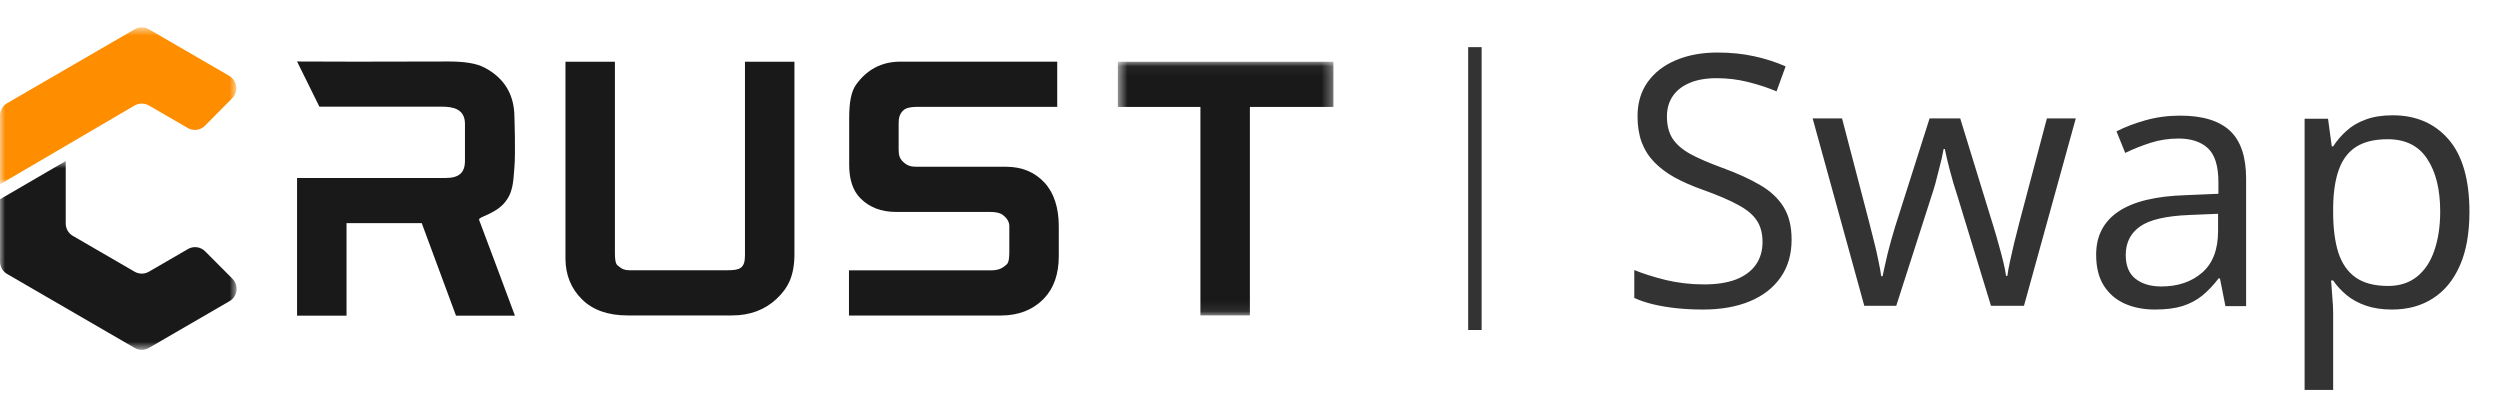 <svg width="245" height="39" viewBox="0 0 245 39" fill="none" xmlns="http://www.w3.org/2000/svg">
<path d="M175.577 23.481C175.577 24.934 175.214 26.174 174.487 27.201C173.772 28.218 172.767 28.994 171.471 29.531C170.175 30.067 168.65 30.335 166.896 30.335C165.969 30.335 165.092 30.291 164.265 30.201C163.439 30.112 162.679 29.983 161.986 29.816C161.294 29.648 160.685 29.441 160.16 29.196V26.464C160.997 26.81 162.02 27.134 163.226 27.436C164.433 27.727 165.695 27.872 167.014 27.872C168.242 27.872 169.281 27.71 170.13 27.386C170.98 27.051 171.622 26.576 172.058 25.961C172.504 25.336 172.728 24.587 172.728 23.716C172.728 22.878 172.544 22.18 172.175 21.621C171.806 21.051 171.192 20.537 170.332 20.079C169.482 19.61 168.321 19.113 166.846 18.588C165.807 18.219 164.891 17.817 164.098 17.381C163.304 16.934 162.64 16.432 162.103 15.873C161.567 15.315 161.159 14.667 160.88 13.929C160.612 13.192 160.478 12.348 160.478 11.399C160.478 10.092 160.808 8.975 161.467 8.047C162.137 7.109 163.059 6.394 164.232 5.902C165.416 5.4 166.773 5.148 168.304 5.148C169.611 5.148 170.818 5.271 171.924 5.517C173.041 5.763 174.063 6.092 174.99 6.506L174.102 8.952C173.219 8.584 172.281 8.276 171.287 8.031C170.304 7.785 169.287 7.662 168.237 7.662C167.187 7.662 166.299 7.818 165.572 8.131C164.857 8.433 164.31 8.863 163.93 9.421C163.55 9.98 163.36 10.645 163.36 11.416C163.36 12.276 163.539 12.991 163.897 13.561C164.265 14.13 164.846 14.639 165.639 15.085C166.444 15.521 167.505 15.979 168.823 16.46C170.265 16.985 171.488 17.543 172.493 18.136C173.499 18.716 174.264 19.431 174.789 20.28C175.314 21.118 175.577 22.185 175.577 23.481ZM195.116 29.966L191.849 19.275C191.703 18.817 191.564 18.37 191.43 17.934C191.307 17.488 191.189 17.063 191.078 16.661C190.977 16.247 190.882 15.868 190.793 15.521C190.715 15.164 190.648 14.857 190.592 14.6H190.474C190.43 14.857 190.368 15.164 190.29 15.521C190.212 15.868 190.117 16.247 190.005 16.661C189.905 17.074 189.793 17.51 189.67 17.968C189.547 18.415 189.408 18.867 189.251 19.325L185.833 29.966H182.699L177.638 11.6H180.52L183.168 21.738C183.347 22.409 183.514 23.073 183.671 23.733C183.838 24.381 183.978 24.995 184.09 25.576C184.213 26.146 184.302 26.643 184.358 27.067H184.492C184.559 26.788 184.632 26.453 184.71 26.062C184.799 25.671 184.894 25.258 184.995 24.822C185.106 24.375 185.224 23.934 185.347 23.498C185.469 23.051 185.592 22.632 185.715 22.241L189.1 11.6H192.1L195.368 22.224C195.535 22.761 195.697 23.319 195.854 23.9C196.021 24.481 196.172 25.045 196.306 25.593C196.44 26.129 196.535 26.609 196.591 27.034H196.725C196.77 26.654 196.854 26.185 196.976 25.626C197.099 25.068 197.239 24.453 197.395 23.783C197.563 23.113 197.736 22.431 197.915 21.738L200.596 11.6H203.428L198.351 29.966H195.116ZM213.651 11.332C215.84 11.332 217.466 11.823 218.527 12.806C219.588 13.79 220.119 15.359 220.119 17.515V30H218.091L217.555 27.285H217.421C216.907 27.956 216.371 28.52 215.812 28.978C215.254 29.425 214.606 29.765 213.868 30C213.142 30.223 212.248 30.335 211.187 30.335C210.07 30.335 209.076 30.14 208.204 29.749C207.344 29.358 206.662 28.765 206.16 27.972C205.668 27.179 205.422 26.174 205.422 24.956C205.422 23.124 206.149 21.716 207.601 20.733C209.053 19.75 211.265 19.214 214.237 19.124L217.404 18.99V17.867C217.404 16.281 217.064 15.169 216.382 14.533C215.701 13.896 214.74 13.577 213.5 13.577C212.539 13.577 211.623 13.717 210.751 13.996C209.88 14.276 209.053 14.605 208.271 14.985L207.417 12.873C208.243 12.449 209.193 12.086 210.265 11.784C211.338 11.483 212.466 11.332 213.651 11.332ZM217.371 20.951L214.572 21.068C212.282 21.157 210.668 21.532 209.729 22.191C208.791 22.85 208.322 23.783 208.322 24.989C208.322 26.04 208.64 26.816 209.277 27.319C209.914 27.822 210.757 28.073 211.807 28.073C213.438 28.073 214.773 27.62 215.812 26.715C216.851 25.811 217.371 24.453 217.371 22.643V20.951ZM234.48 11.298C236.771 11.298 238.597 12.086 239.96 13.661C241.323 15.236 242.005 17.605 242.005 20.766C242.005 22.856 241.692 24.61 241.066 26.028C240.441 27.447 239.558 28.52 238.419 29.246C237.29 29.972 235.955 30.335 234.413 30.335C233.441 30.335 232.587 30.207 231.849 29.95C231.112 29.693 230.481 29.346 229.956 28.911C229.431 28.475 228.995 28 228.649 27.486H228.448C228.481 27.922 228.52 28.447 228.565 29.062C228.621 29.676 228.649 30.212 228.649 30.67V38.211H225.85V11.633H228.146L228.515 14.348H228.649C229.006 13.79 229.442 13.281 229.956 12.823C230.47 12.354 231.095 11.985 231.833 11.717C232.581 11.438 233.464 11.298 234.48 11.298ZM233.994 13.644C232.721 13.644 231.693 13.89 230.911 14.382C230.14 14.873 229.576 15.611 229.219 16.594C228.861 17.566 228.671 18.789 228.649 20.264V20.8C228.649 22.353 228.816 23.666 229.151 24.738C229.498 25.811 230.062 26.626 230.844 27.185C231.637 27.743 232.699 28.023 234.028 28.023C235.168 28.023 236.117 27.715 236.877 27.101C237.637 26.486 238.201 25.632 238.569 24.537C238.949 23.431 239.139 22.163 239.139 20.733C239.139 18.566 238.715 16.845 237.866 15.572C237.028 14.287 235.737 13.644 233.994 13.644Z" fill="#333333"/>
<path d="M144.54 5.28V31.68" stroke="#333333" stroke-width="1.32" stroke-linecap="square"/>
<mask id="mask0_164_1505" style="mask-type:alpha" maskUnits="userSpaceOnUse" x="0" y="2" width="24" height="17">
<path fill-rule="evenodd" clip-rule="evenodd" d="M0 2.68H23.16V18.062H0V2.68Z" fill="white"/>
</mask>
<g mask="url(#mask0_164_1505)">
<path fill-rule="evenodd" clip-rule="evenodd" d="M0.696 10.114L13.197 2.867C13.628 2.617 14.158 2.617 14.589 2.867L22.463 7.432C23.255 7.891 23.399 8.978 22.754 9.628L20.085 12.322C19.64 12.771 18.949 12.863 18.403 12.547L14.603 10.344C14.164 10.089 13.622 10.089 13.182 10.344L0 18.062V11.324C0 10.825 0.265 10.364 0.696 10.114Z" fill="#FF8D00"/>
</g>
<mask id="mask1_164_1505" style="mask-type:alpha" maskUnits="userSpaceOnUse" x="0" y="15" width="24" height="20">
<path fill-rule="evenodd" clip-rule="evenodd" d="M1.52588e-05 15.779H23.188V34.284H1.52588e-05V15.779Z" fill="white"/>
</mask>
<g mask="url(#mask1_164_1505)">
<path fill-rule="evenodd" clip-rule="evenodd" d="M22.492 29.515L14.589 34.097C14.158 34.346 13.628 34.346 13.197 34.097L0.696 26.849C0.265 26.6 1.52588e-05 26.139 1.52588e-05 25.64V19.528L6.442 15.779V21.905C6.442 22.404 6.707 22.866 7.138 23.115L13.197 26.628C13.628 26.877 14.158 26.877 14.589 26.628L18.423 24.405C18.968 24.089 19.657 24.18 20.102 24.627L22.78 27.316C23.428 27.966 23.285 29.055 22.492 29.515Z" fill="#191919"/>
</g>
<path fill-rule="evenodd" clip-rule="evenodd" d="M73.007 6.053V25.036C73.007 26.337 72.465 26.485 71.248 26.485H61.665C61.251 26.485 60.919 26.362 60.651 26.109C60.506 25.973 60.262 25.998 60.262 24.808V6.051H55.415V25.321C55.415 26.94 55.97 28.3 57.063 29.362C58.111 30.391 59.605 30.913 61.503 30.913H71.734C73.477 30.913 74.941 30.372 76.086 29.304C77.26 28.207 77.855 27.003 77.855 24.873V6.05L73.007 6.053Z" fill="#191919"/>
<path fill-rule="evenodd" clip-rule="evenodd" d="M102.353 17.889C101.4 16.862 100.131 16.341 98.581 16.341H89.79C89.247 16.341 88.889 16.228 88.497 15.852C88.117 15.497 88.068 15.111 88.068 14.641V12.091C88.068 11.602 88.146 11.202 88.467 10.871C88.649 10.689 88.931 10.471 89.969 10.471H103.608V6.043H88.222C86.413 6.043 84.952 6.809 83.882 8.316C83.436 8.937 83.22 9.991 83.22 11.538V16.153C83.22 17.596 83.588 18.697 84.312 19.424C85.189 20.317 86.362 20.769 87.8 20.769H97.04C97.629 20.769 98.058 20.879 98.322 21.101C98.72 21.422 98.913 21.769 98.913 22.161V24.669C98.913 25.89 98.677 25.87 98.54 26.004C98.195 26.332 97.742 26.492 97.154 26.492H83.199V30.92H98.094C99.824 30.92 101.244 30.357 102.316 29.247C103.275 28.248 103.761 26.853 103.761 25.1V22.194C103.761 20.346 103.288 18.898 102.353 17.889Z" fill="#191919"/>
<mask id="mask2_164_1505" style="mask-type:alpha" maskUnits="userSpaceOnUse" x="109" y="6" width="22" height="25">
<path fill-rule="evenodd" clip-rule="evenodd" d="M109.55 6.051H130.678V30.912H109.55V6.051Z" fill="white"/>
</mask>
<g mask="url(#mask2_164_1505)">
<path fill-rule="evenodd" clip-rule="evenodd" d="M109.55 6.051V10.479H117.641V30.912H122.489V10.479H130.678V6.051H109.55Z" fill="#191919"/>
</g>
<path fill-rule="evenodd" clip-rule="evenodd" d="M50.414 16.36C50.535 14.913 50.414 11.504 50.414 11.504C50.414 9.285 49.428 7.644 47.486 6.628C46.727 6.223 45.576 6.026 43.969 6.026L34.844 6.043C33.397 6.043 29.112 6.026 29.112 6.026L31.302 10.456H36.218C36.262 10.455 36.306 10.454 36.352 10.454H43.288C44.348 10.454 45.566 10.646 45.566 12.139V15.757C45.566 16.923 44.983 17.442 43.677 17.442H37.273V17.444H29.112V30.935H33.96V21.87H41.331L44.689 30.938H50.463C50.463 30.938 47.056 21.774 46.953 21.553C46.816 21.261 48.385 21.028 49.35 19.976C50.314 18.925 50.293 17.806 50.414 16.36Z" fill="#191919"/>
</svg>
